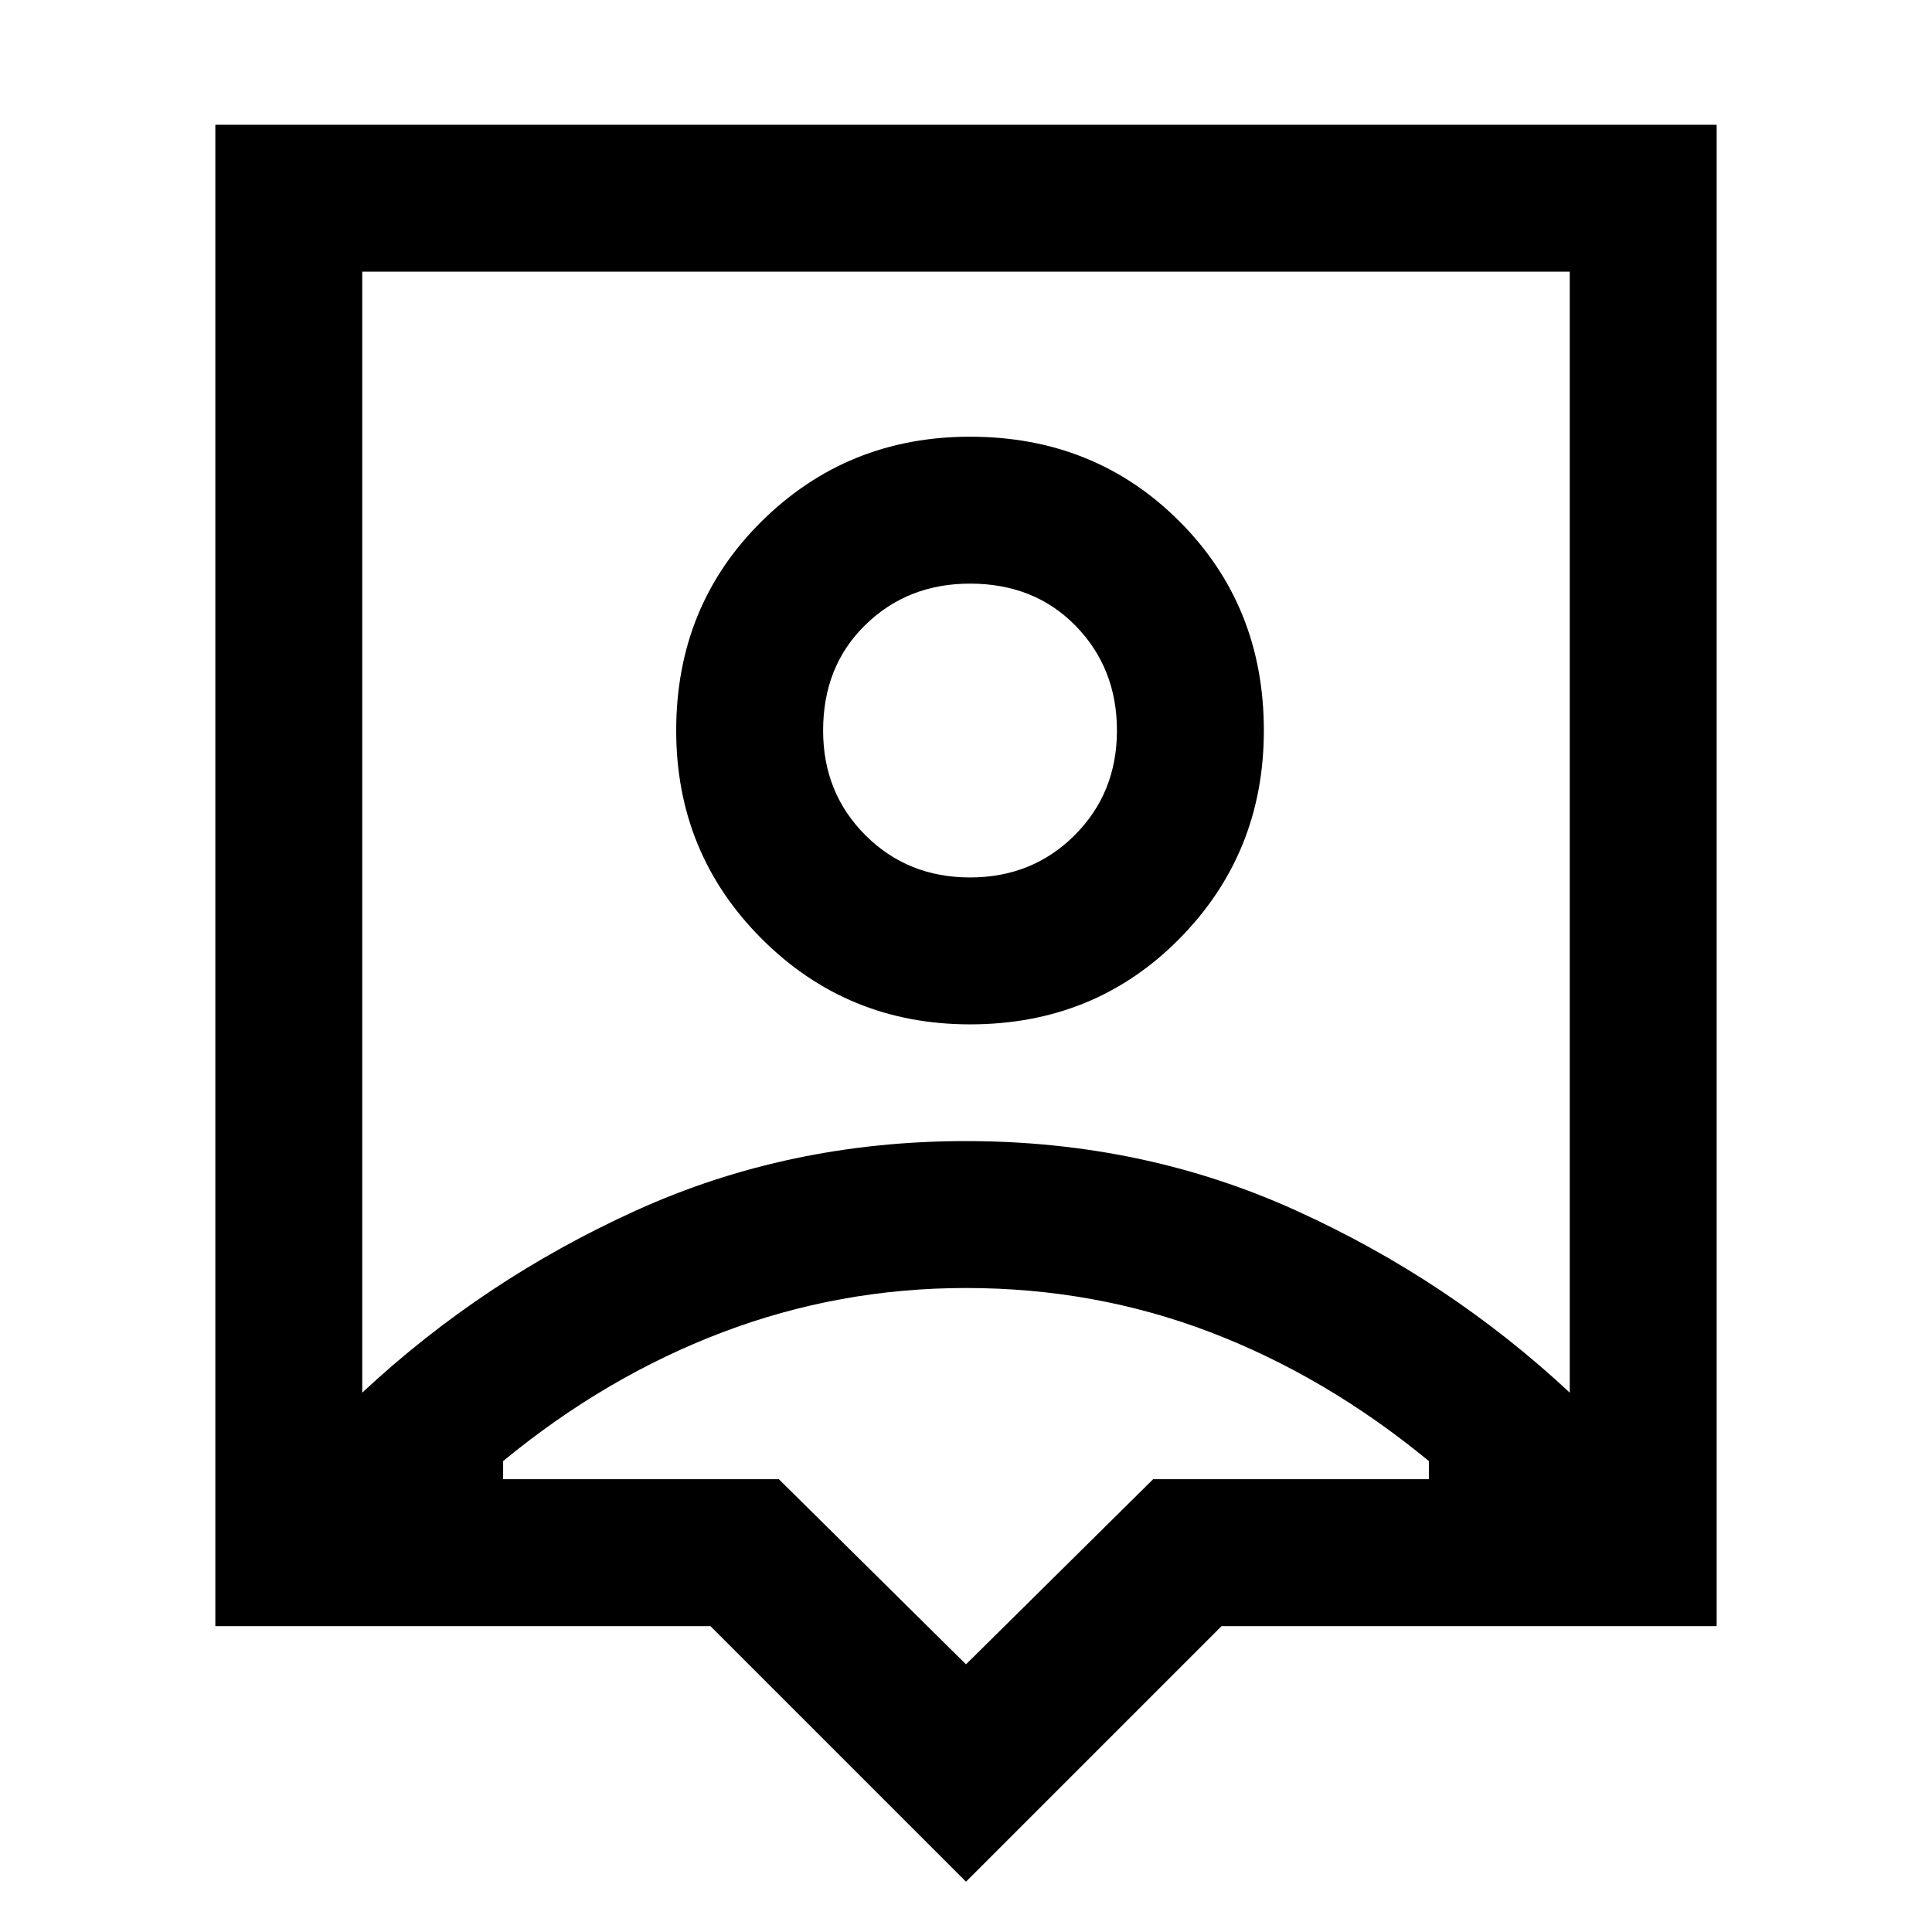 <svg xmlns="http://www.w3.org/2000/svg" height="48" width="48"><path d="M24 46.75 17.65 40.4H5.35V3.1H42.65V40.4H30.35ZM9 34.6Q12 31.8 15.8 30.075Q19.6 28.35 24 28.35Q28.4 28.35 32.2 30.075Q36 31.8 39 34.6V6.75H9ZM24.1 25.45Q27.2 25.45 29.3 23.325Q31.4 21.2 31.4 18.15Q31.4 15.05 29.3 12.95Q27.2 10.85 24.1 10.85Q21.05 10.85 18.925 12.95Q16.8 15.05 16.8 18.15Q16.8 21.2 18.925 23.325Q21.05 25.45 24.1 25.45ZM24.1 21.8Q22.55 21.8 21.5 20.75Q20.45 19.7 20.45 18.15Q20.45 16.55 21.5 15.525Q22.55 14.5 24.1 14.5Q25.7 14.5 26.725 15.55Q27.75 16.6 27.75 18.15Q27.75 19.7 26.7 20.75Q25.65 21.8 24.1 21.8ZM24 41.35 28.65 36.75H35.5V36.3Q32.95 34.2 30.075 33.1Q27.2 32 24 32Q20.85 32 17.95 33.1Q15.05 34.2 12.5 36.3V36.75H19.35ZM24 20.65Q24 20.65 24 20.65Q24 20.65 24 20.65Q24 20.65 24 20.65Q24 20.65 24 20.65Z"/></svg>